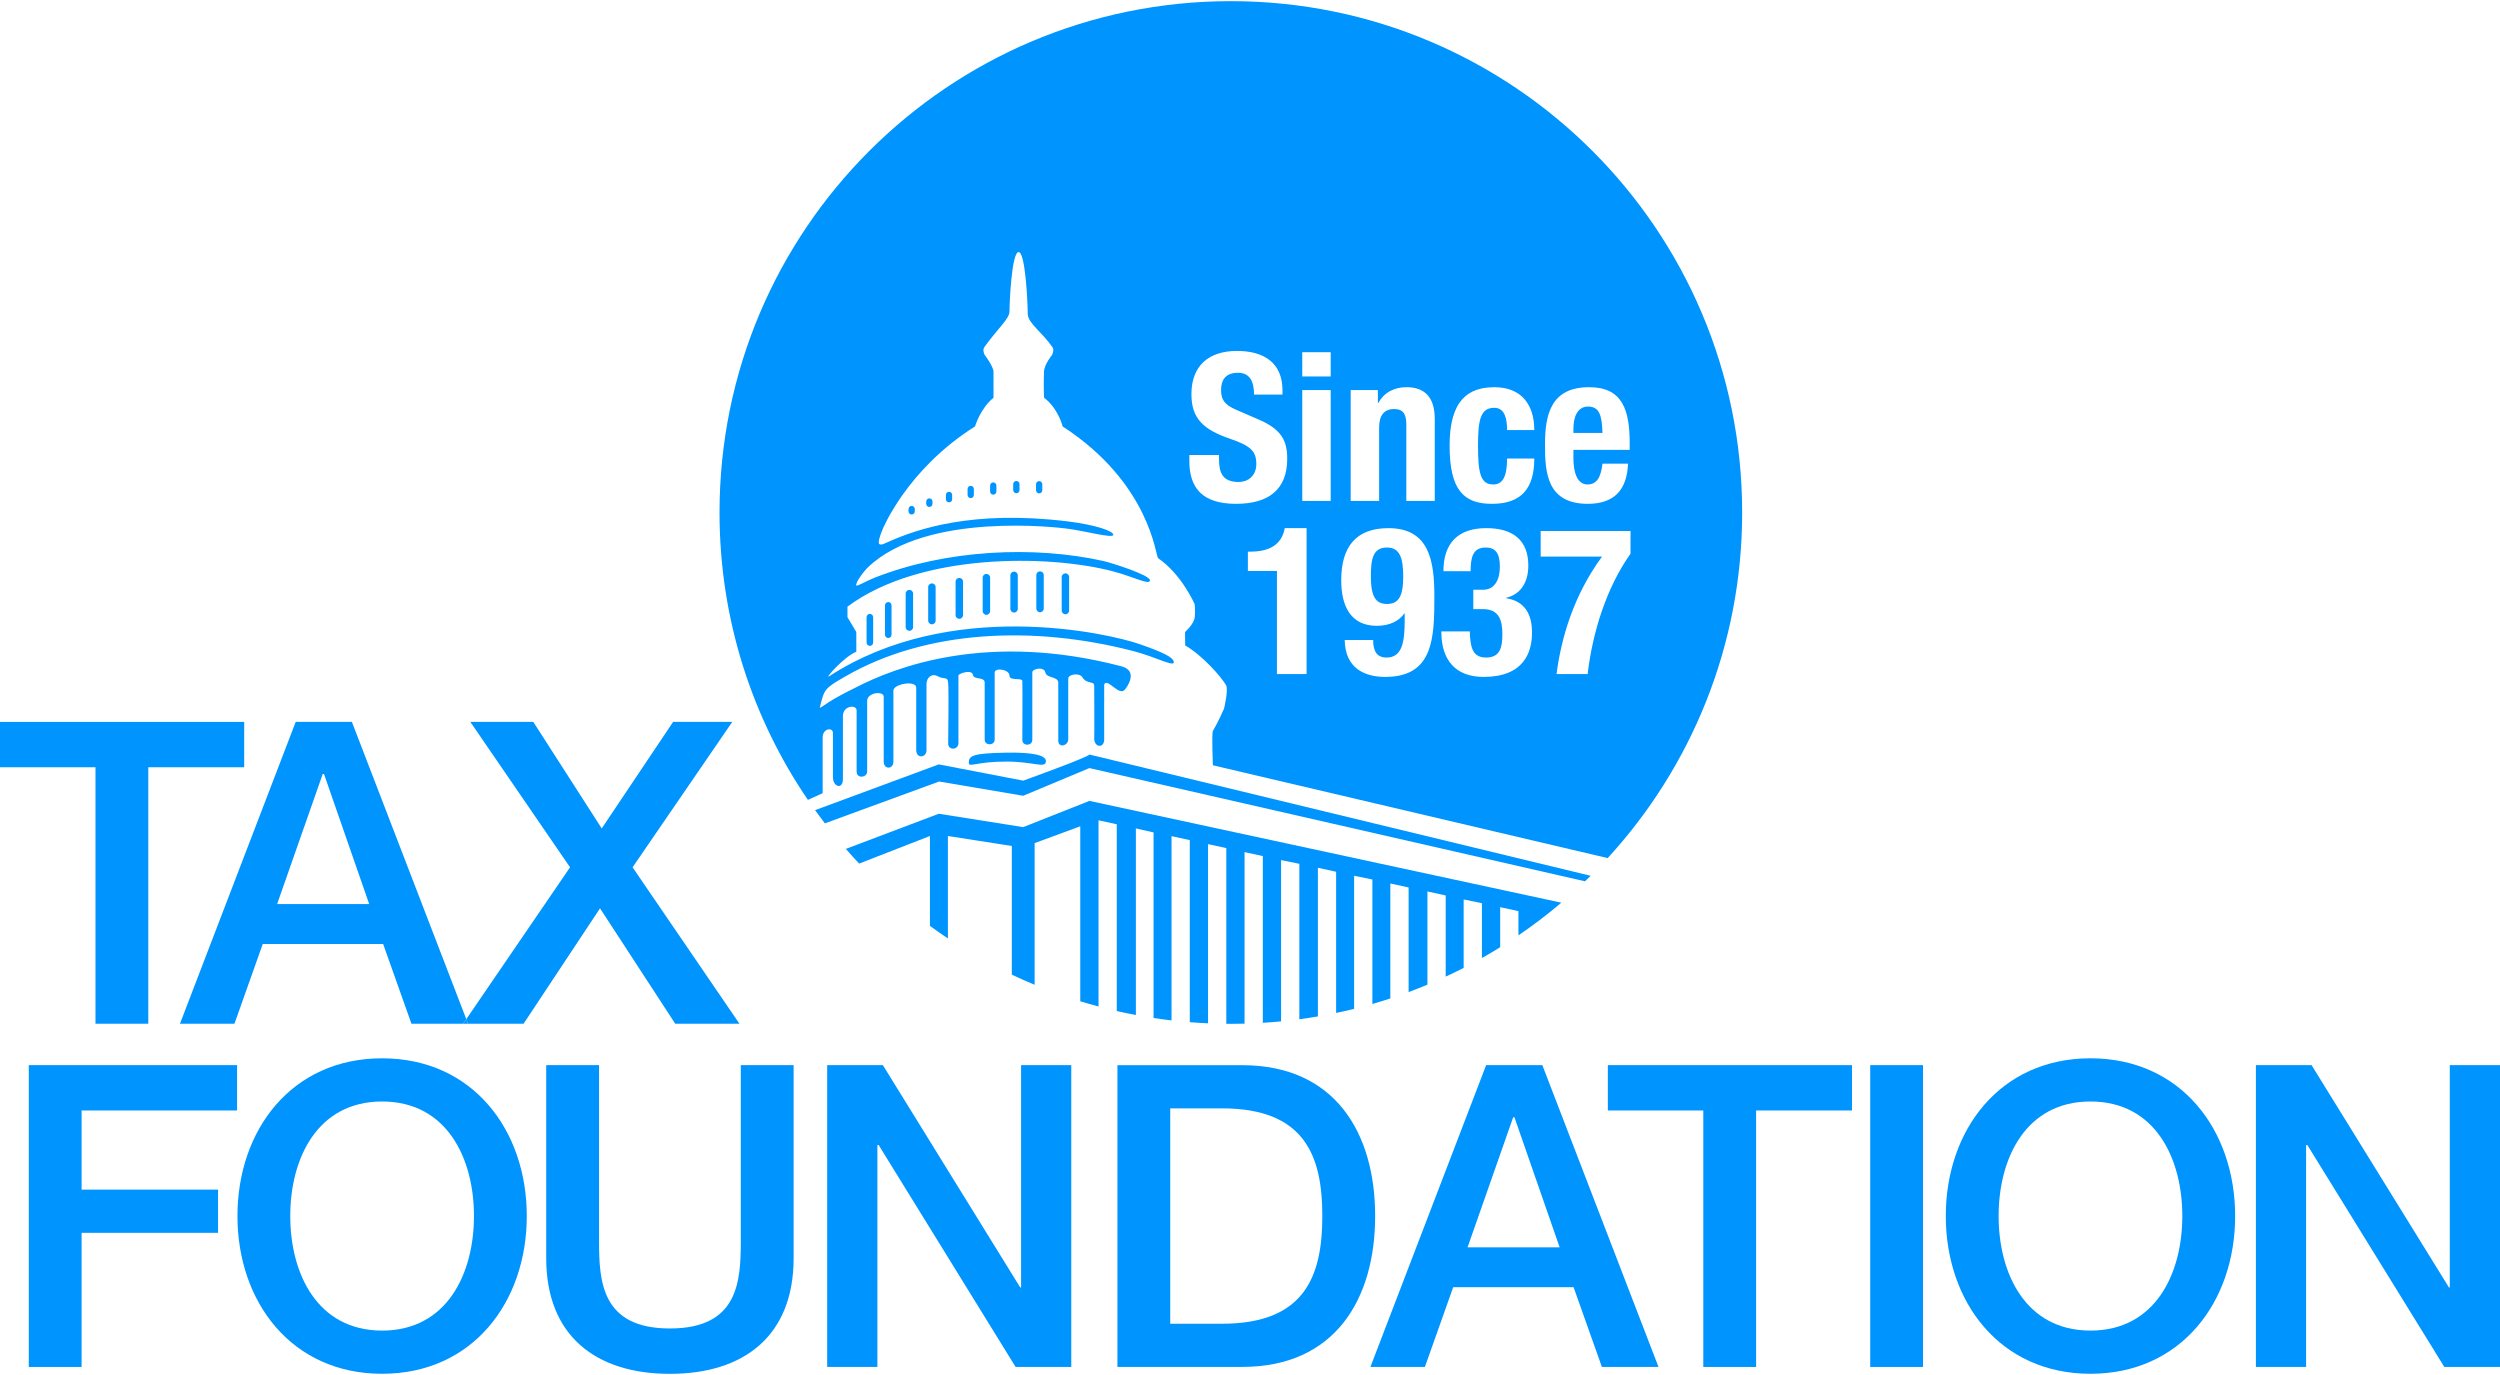 <?xml version="1.0" encoding="utf-8"?>
<!DOCTYPE svg PUBLIC "-//W3C//DTD SVG 1.1//EN" "http://www.w3.org/Graphics/SVG/1.1/DTD/svg11.dtd">
<svg version="1.1" id="Layer_2" xmlns="http://www.w3.org/2000/svg" xmlns:xlink="http://www.w3.org/1999/xlink" x="0px" y="0px"
	 width="800px" height="440px" viewBox="0 0 800 440" enable-background="new 0 0 800 440" xml:space="preserve">
<path fill="#0094FF" d="M508.183,130.103c-3.626,0-4.685,3.758-4.685,7.057v1.383h9.3
	C512.599,133.134,511.94,130.103,508.183,130.103z"/>
<path fill="#0094FF" d="M443.828,193.271c3.755,0,5.208-2.506,5.208-8.835c-0.064-5.343-0.791-9.231-5.208-9.231
	c-4.617,0-5.146,3.957-5.146,9.231C438.682,190.766,440.137,193.271,443.828,193.271z"/>
<path fill="#0094FF" d="M357.366,263.771v59.763c2.021,0.461,4.062,0.879,6.112,1.263v-59.699l5.66,1.278v59.394
	c1.905,0.289,3.825,0.535,5.752,0.756v-58.963l5.845,1.276v58.263c1.938,0.155,3.886,0.271,5.841,0.356v-57.339l5.84,1.273v56.217
	c0.487,0.005,0.973,0.02,1.46,0.02c1.466,0,2.927-0.021,4.384-0.061v-54.896l5.843,1.282v53.346
	c1.956-0.121,3.903-0.271,5.842-0.457v-51.619l5.841,1.193v49.745c1.99-0.267,3.969-0.569,5.938-0.906v-47.567l5.837,1.279v45.18
	c1.933-0.404,3.851-0.848,5.755-1.317v-42.583l5.841,1.193v39.834c1.932-0.555,3.846-1.15,5.746-1.773v-36.787l5.851,1.273v33.478
	c2.025-0.752,4.033-1.543,6.02-2.372v-29.828l5.85,1.288v25.964c1.934-0.897,3.853-1.82,5.745-2.789v-21.904l5.844,1.191v17.557
	c1.974-1.114,3.921-2.27,5.843-3.463v-12.82l5.841,1.279v7.746c4.763-3.244,9.341-6.736,13.727-10.453l-151.015-32.575
	l-21.177,8.397l-27.021-4.285l-29.749,11.254c1.392,1.592,2.813,3.156,4.264,4.692l22.653-8.825v28.767
	c1.887,1.376,3.803,2.714,5.751,4.011V267.52l20.447,3.193v41.169c2.401,1.14,4.838,2.226,7.304,3.251v-45.336l14.604-5.381v55.994
	c1.933,0.595,3.884,1.146,5.845,1.672V262.5L357.366,263.771z"/>
<path fill="#0094FF" d="M327.426,254.645l21.176-8.855l158.606,36.227c0.607-0.582,1.205-1.168,1.803-1.759l-160.362-38.799
	c-1.101,1.103-21.223,8.349-21.223,8.349l-27.021-5.205l-39.583,14.648c1.023,1.428,2.073,2.833,3.141,4.227l36.535-13.394
	L327.426,254.645z"/>
<polygon fill="#0094FF" points="30.557,327.592 47.455,327.592 47.455,245.52 78.143,245.52 78.143,231.008 0,231.008 0,245.52
	30.557,245.52 "/>
<path fill="#0094FF" d="M112.604,231.008h-17.98L57.59,327.592h17.434l9.057-25.521h38.522l9.059,25.521h16.553l0.998-1.462
	L112.604,231.008z M88.676,289.305l14.596-41.625h0.271h0.134l14.467,41.625H88.676z"/>
<polygon fill="#0094FF" points="167.542,327.592 192.008,290.663 216.072,327.592 236.625,327.592 202.422,277.539 234.325,231.008
	215.397,231.008 192.555,265.096 170.65,231.008 150.506,231.008 182.413,277.539 149.213,326.13 149.776,327.592 "/>
<polygon fill="#0094FF" points="149.776,327.592 149.213,326.13 148.215,327.592 "/>
<polygon fill="#0094FF" points="9.211,437.427 26.113,437.427 26.113,394.506 69.777,394.506 69.777,380.682 26.113,380.682
	26.113,355.354 75.861,355.354 75.861,340.842 9.211,340.842 "/>
<path fill="#0094FF" d="M122.276,338.658c-28.988,0-46.29,22.982-46.29,50.474c0,27.494,17.302,50.479,46.29,50.479
	c28.99,0,46.295-22.985,46.295-50.479C168.571,361.641,151.266,338.658,122.276,338.658z M122.276,425.789
	c-20.722,0-29.392-18.192-29.392-36.657c0-18.462,8.67-36.653,29.392-36.653c20.727,0,29.395,18.191,29.395,36.653
	C151.67,407.597,143.002,425.789,122.276,425.789z"/>
<path fill="#0094FF" d="M237.057,397.112c0,12.982-0.809,28-22.681,28c-21.876,0-22.681-15.018-22.681-28v-56.271H174.79v61.811
	c0,24.737,15.819,36.978,39.586,36.978c23.766,0,39.584-12.239,39.584-36.978v-61.811h-16.904L237.057,397.112L237.057,397.112z"/>
<polygon fill="#0094FF" points="326.747,411.996 326.477,411.996 282.518,340.842 264.698,340.842 264.698,437.427 280.765,437.427
	280.765,366.409 281.169,366.409 324.995,437.427 342.807,437.427 342.807,340.842 326.747,340.842 "/>
<path fill="#0094FF" d="M397.529,340.863h-39.951v96.548l39.951,0.001c29.667,0,42.52-21.661,42.52-48.28
	C440.049,362.518,427.196,340.863,397.529,340.863z M391.057,423.594h-16.582V354.68h16.582c26.425,0,32.088,15.131,32.088,34.452
	C423.145,408.46,417.48,423.594,391.057,423.594z"/>
<path fill="#0094FF" d="M475.566,340.842l-37.035,96.585h17.434l9.055-25.521h38.527l9.059,25.521h18.116l-37.176-96.585H475.566z
	 M469.62,399.146l14.597-41.629h0.269h0.133l14.469,41.629H469.62z"/>
<polygon fill="#0094FF" points="514.509,355.354 545.055,355.354 545.055,437.427 561.959,437.427 561.959,355.354 592.644,355.354
	592.644,340.842 514.509,340.842 "/>
<rect x="598.473" y="340.842" fill="#0094FF" width="16.895" height="96.585"/>
<path fill="#0094FF" d="M668.948,338.658c-28.985,0-46.294,22.982-46.294,50.474c0,27.494,17.309,50.479,46.294,50.479
	c28.997,0,46.297-22.985,46.297-50.479C715.245,361.641,697.945,338.658,668.948,338.658z M668.948,425.789
	c-20.724,0-29.389-18.192-29.389-36.657c0-18.461,8.665-36.653,29.389-36.653c20.735,0,29.394,18.192,29.394,36.653
	C698.342,407.597,689.685,425.789,668.948,425.789z"/>
<polygon fill="#0094FF" points="783.934,340.843 783.934,411.996 783.674,411.996 739.699,340.843 721.887,340.843 721.887,437.427
	737.953,437.427 737.953,366.409 738.355,366.409 782.182,437.427 800,437.427 800,340.843 "/>
<path fill="#0094FF" d="M298.215,186.684c-0.66,0-1.192,0.527-1.192,1.184v10.726c0,0.655,0.532,1.19,1.192,1.19
	c0.653,0,1.186-0.535,1.186-1.19v-10.726C299.401,187.211,298.868,186.684,298.215,186.684z"/>
<path fill="#0094FF" d="M306.974,184.93c-0.652,0-1.186,0.526-1.186,1.183v10.727c0,0.65,0.532,1.184,1.186,1.184
	c0.659,0,1.188-0.533,1.188-1.184v-10.727C308.161,185.456,307.633,184.93,306.974,184.93z"/>
<path fill="#0094FF" d="M315.651,183.649c-0.66,0-1.191,0.527-1.191,1.184v10.725c0,0.656,0.532,1.19,1.191,1.19
	c0.653,0,1.186-0.534,1.186-1.19v-10.725C316.836,184.177,316.305,183.649,315.651,183.649z"/>
<path fill="#0094FF" d="M324.501,182.916c-0.653,0-1.185,0.532-1.185,1.188v10.728c0,0.655,0.531,1.19,1.185,1.19
	c0.658,0,1.187-0.535,1.187-1.19v-10.728C325.688,183.448,325.159,182.916,324.501,182.916z"/>
<path fill="#0094FF" d="M332.809,182.83c-0.656,0-1.186,0.527-1.186,1.185v10.721c0,0.655,0.528,1.188,1.186,1.188
	c0.656,0,1.188-0.533,1.188-1.188v-10.721C333.997,183.357,333.464,182.83,332.809,182.83z"/>
<path fill="#0094FF" d="M340.933,183.468c-0.655,0-1.188,0.529-1.188,1.183v10.727c0,0.655,0.532,1.189,1.188,1.189
	c0.657,0,1.189-0.534,1.189-1.189V184.65C342.122,183.997,341.59,183.468,340.933,183.468z"/>
<path fill="#0094FF" d="M290.998,188.764c-0.649,0-1.185,0.521-1.185,1.183v10.724c0,0.652,0.536,1.188,1.185,1.188
	c0.657,0,1.193-0.535,1.193-1.188v-10.724C292.191,189.285,291.655,188.764,290.998,188.764z"/>
<path fill="#0094FF" d="M284.249,192.658c-0.581,0-1.049,0.474-1.049,1.056v9.398c0,0.576,0.468,1.051,1.049,1.051
	c0.576,0,1.043-0.475,1.043-1.051v-9.398C285.292,193.132,284.825,192.658,284.249,192.658z"/>
<path fill="#0094FF" d="M278.36,196.45c-0.583,0-1.052,0.469-1.052,1.05v8.127c0,0.576,0.469,1.05,1.052,1.05
	c0.581,0,1.05-0.474,1.05-1.05V197.5C279.41,196.919,278.941,196.45,278.36,196.45z"/>
<path fill="#0094FF" d="M322.083,243.705c8.904,0.018,12.563,2.361,12.609-0.153c0.034-1.864-4.259-2.866-12.789-2.702
	c-10.73,0.192-11.914,1.021-11.879,3.25C310.045,245.703,312.452,243.688,322.083,243.705z"/>
<path fill="#0094FF" d="M332.535,153.959c-0.554,0-1,0.445-1,1.003v1.916c0,0.555,0.446,1.004,1,1.004
	c0.557,0,1.004-0.449,1.004-1.004v-1.916C333.539,154.404,333.092,153.959,332.535,153.959z"/>
<path fill="#0094FF" d="M325.233,153.912c-0.556,0-1.005,0.448-1.005,1.004v1.915c0,0.559,0.45,1.007,1.005,1.007
	c0.552,0,1.007-0.448,1.007-1.007v-1.915C326.24,154.36,325.785,153.912,325.233,153.912z"/>
<path fill="#0094FF" d="M317.837,154.369c-0.554,0-1.001,0.45-1.001,1.007v1.912c0,0.556,0.447,1.004,1.001,1.004
	s1.008-0.448,1.008-1.004v-1.912C318.845,154.819,318.391,154.369,317.837,154.369z"/>
<path fill="#0094FF" d="M310.628,155.466c-0.553,0-1.001,0.449-1.001,1.003v1.917c0,0.554,0.448,1.003,1.001,1.003
	s1.003-0.449,1.003-1.003v-1.917C311.631,155.915,311.181,155.466,310.628,155.466z"/>
<path fill="#0094FF" d="M303.69,157.382c-0.557,0-1.004,0.45-1.004,1.004v1.369c0,0.554,0.447,1.005,1.004,1.005
	c0.554,0,1.004-0.451,1.004-1.005v-1.369C304.694,157.832,304.244,157.382,303.69,157.382z"/>
<path fill="#0094FF" d="M297.393,159.479c-0.555,0-1.008,0.451-1.008,1.009v0.727c0,0.555,0.454,1.005,1.008,1.005
	c0.554,0,1.005-0.45,1.005-1.005v-0.727C298.397,159.93,297.946,159.479,297.393,159.479z"/>
<path fill="#0094FF" d="M291.729,161.899c-0.554,0-1.002,0.451-1.002,1.005v0.731c0,0.554,0.448,1.005,1.002,1.005
	c0.556,0,1.008-0.451,1.008-1.005v-0.731C292.737,162.351,292.286,161.899,291.729,161.899z"/>
<path fill="#0094FF" d="M393.876,0.371c-90.366,0-163.629,73.261-163.629,163.628c0,34.096,10.434,65.754,28.277,91.964l4.726-2.141
	v-17.805c0-3.009,3.286-3.373,3.286-1.459c0,0,0,11.873,0,14.061c0,3.285,3.194,4.107,3.194,0.729c0-2.097,0-20.176,0-20.265
	c0-3.282,4.387-3.743,4.387-1.729c0,4.199,0,17.155,0,19.537c0,2.369,3.373,2.004,3.373,0c0-2.015,0-22.826,0-22.645
	c0-2.645,5.298-3.287,5.298-1.278c0,0,0,17.712,0,20.722c0,2.645,3.101,2.56,3.101,0c0-2.282,0-22.633,0-22.729
	c0-2.101,7.303-3.374,7.303-0.91c0,0.182,0,16.886,0,19.902c0,3.008,3.285,2.463,3.285,0.181c0-2.279,0-18.894,0-21.181
	c0-2.372,1.941-3.49,3.47-2.623c2.371,1.343,3.287-0.114,3.468,2.257c0.238,3.098,0,17.352,0,19.354
	c0,2.279,3.288,2.098,3.288-0.184c0-1.273,0-20.632,0-21.634c0-0.55,4.292-2.098,4.647-0.15c0.307,1.663,3.748,0.517,3.748,2.433
	c0,2.471,0,17.165,0,18.26c0,2.007,3.196,2.007,3.196,0c0-1.19,0-19.989,0-21.457c0-1.638,4.748-1.092,4.744,1.031
	c0,1.755,4.066,0.497,4.109,1.71c0.093,2.555,0,17.068,0,18.808c0,2.099,3.196,2.005,3.196,0c0-1.647,0-20.45,0-21.641
	c0-1.091,3.74-2.008,4.188,0.103c0.399,1.901,4.119,1.137,4.119,3.277c0,4.109,0,15.521,0,18.531c0,2.375,3.192,1.734,3.192-0.545
	c0-2.282,0-16.615,0-19.357c0-1.372,3.601-1.959,4.564-0.352c1.37,2.27,3.744,1.037,3.744,2.634c0,3.198,0.091,14.885,0,16.894
	c0,2.917,3.196,3.288,3.196,0.272c0-2.373-0.034-17.446,0-17.53c1.001-2.373,4.926,4.199,6.756,1.461c0,0,4.652-5.751-1.276-7.298
	c-42.652-11.158-72.118,0.085-85.266,6.936c-0.902,0.467-3.896,1.893-6.64,3.499c-2.555,1.51-4.672,3.152-4.584,2.801
	c1.477-5.916,1.275-6.027,8.335-10.081c25.736-14.779,59.973-16.333,92.079-7.996c7.028,1.825,12.868,5.109,12.868,3.563
	c0-1.555-3.522-3.212-10.768-5.752c-10.412-3.647-60.709-14.97-99.503,10.222c-1.688,1.095,4.656-6.207,8.673-7.851v-6.297
	l-2.831-4.747v-3.38c23.461-17.432,64.813-16.613,84.896-11.315c6.785,1.785,11.773,4.563,11.908,2.912
	c0.139-1.649-12.135-5.574-14.924-6.201c-21.997-4.925-50.188-3.738-73.266,5.377c-3.044,1.2-5.549,2.877-5.781,2.428
	c-0.394-0.777,2.314-4.43,3.737-5.794c18.713-17.891,61.069-12.688,63.352-12.416c5.826,0.697,15.065,3.287,15.158,2.042
	c0.096-1.245-5.947-3.255-14.697-4.322c-30.671-3.744-48.384,2.646-56.854,6.358c-1.721,0.754-2.583,1.292-3.274,0.952
	c-0.7-0.326,0.292-3.094,0.879-4.484c0,0,7.578-19.258,29.692-33.208c-0.058,0.038,1.802-5.951,5.91-9.146c0,0,0-6.572,0-8.306
	c0-1.737-2.895-5.536-2.895-5.536s-0.71-1.458-0.025-2.407c4.471-6.205,8.033-9.036,8.033-11.409c0-3.014,0.729-18.987,2.92-18.987
	c2.193,0,2.918,16.521,2.918,19.716c0,3.015,4.569,5.846,7.947,10.775c0.618,0.905-0.185,2.464-0.185,2.464
	s-2.463,2.921-2.559,5.385c-0.125,3.377-0.045,8.229,0.042,8.295c4.432,3.297,6.025,9.226,5.894,9.141
	c28.117,18.258,29.771,41.617,30.579,42.176c7.579,5.198,11.688,14.693,11.688,14.693s0.27,2.005,0.035,4.207
	c-0.229,2.2-3.096,4.731-3.096,4.731l0.043,4.302c5.479,3.103,11.596,10.127,13.059,12.68c0.865,1.531-0.645,7.583-0.645,7.583
	s-1.733,4.016-3.558,7.115c-0.397,0.68,0,10.957,0,10.957l126.34,29.708c26.72-29.122,43.032-67.947,43.032-110.585
	C557.502,73.632,484.246,0.371,393.876,0.371z M508.513,123.904c10.616,0,12.989,7.12,12.989,18v2.045h-18.004v2.836
	c0,4.154,1.121,8.242,4.485,8.242c3.034,0,4.286-2.308,4.813-6.66h8.179c-0.334,8.242-4.286,12.859-12.859,12.859
	c-13.188,0-13.717-10.155-13.717-18.993C494.399,132.74,496.246,123.904,508.513,123.904z M380.591,147.51v-1.912h9.495v1.386
	c0,4.417,1.253,7.252,6.262,7.252c2.901,0,5.674-1.846,5.674-5.804c0-4.284-2.176-5.868-8.441-8.042
	c-8.439-2.9-12.329-6.396-12.329-14.242c0-9.168,5.604-13.849,14.572-13.849c8.439,0,14.573,3.627,14.573,12.66v1.318h-9.103
	c0-4.417-1.514-6.99-5.142-6.99c-4.286,0-5.408,2.705-5.408,5.474c0,2.902,0.858,4.681,4.88,6.396l7.32,3.164
	c7.122,3.102,8.968,6.728,8.968,12.464c0,9.956-6.068,14.441-16.354,14.441C384.813,161.227,380.591,156.214,380.591,147.51z
	 M418.111,215.691h-9.493v-32.97h-9.3v-6.198h0.855c6.198,0,10.024-2.374,10.948-7.517h6.989V215.691z M425.825,160.302h-9.102
	v-35.477h9.102V160.302z M425.825,120.476h-9.102v-7.78h9.102V120.476z M443.297,216.612c-6.725,0-12.855-2.833-12.989-11.803h9.104
	c0,3.498,1.119,5.605,4.285,5.605c5.011,0,5.802-5.012,5.802-11.867v-2.243h-0.131c-1.582,2.374-4.686,3.957-8.772,3.957
	c-8.308,0-11.404-6.2-11.404-14.573c0-10.683,4.682-16.682,15.097-16.682c13.059,0,14.707,10.417,14.707,21.824
	C458.992,204.087,458.729,216.612,443.297,216.612z M459.123,160.302h-9.099V135.84c0-3.563-1.188-4.946-3.89-4.946
	c-3.103,0-4.816,1.91-4.816,5.868v23.54h-9.1v-35.477h8.704v4.156h0.131c1.912-3.496,5.21-5.077,9.036-5.077
	c5.671,0,9.032,3.1,9.032,10.089L459.123,160.302L459.123,160.302z M474.751,216.612c-9.031,0-13.519-5.472-13.519-14.373v-0.197
	h9.101c0.133,5.406,1.059,8.373,5.21,8.373c4.615,0,5.211-3.429,5.211-7.518c0-4.153-0.926-7.979-6.136-7.979h-3.164v-6.195h3.102
	c3.954,0,5.403-3.562,5.403-7.387c0-4.353-1.449-6.131-4.547-6.131c-4.091,0-4.815,3.164-4.815,7.583h-8.702
	c0-9.168,4.879-13.781,13.714-13.781c8.438,0,13.454,3.759,13.454,12c0,5.605-2.705,9.298-7.122,10.286v0.132
	c5.997,0.925,8.306,5.144,8.306,11.014C490.245,208.701,487.675,216.612,474.751,216.612z M477.85,155.027
	c3.035,0,4.418-2.573,4.418-8.308h8.706c0,9.296-3.891,14.507-13.519,14.507c-9.099,0-13.584-4.42-13.584-18.663
	c0-14.57,6.001-18.659,14.375-18.659s12.728,5.34,12.728,13.715h-8.706c0-3.43-0.657-7.123-4.086-7.123
	c-4.484,0-5.212,3.957-5.212,12.135C472.97,151.4,473.763,155.027,477.85,155.027z M508.05,215.691h-9.956
	c1.451-11.276,5.404-25.189,14.571-37.586h-19.65v-8.178h28.751v7.253C514.05,188.063,509.567,202.502,508.05,215.691z"/>
</svg>
